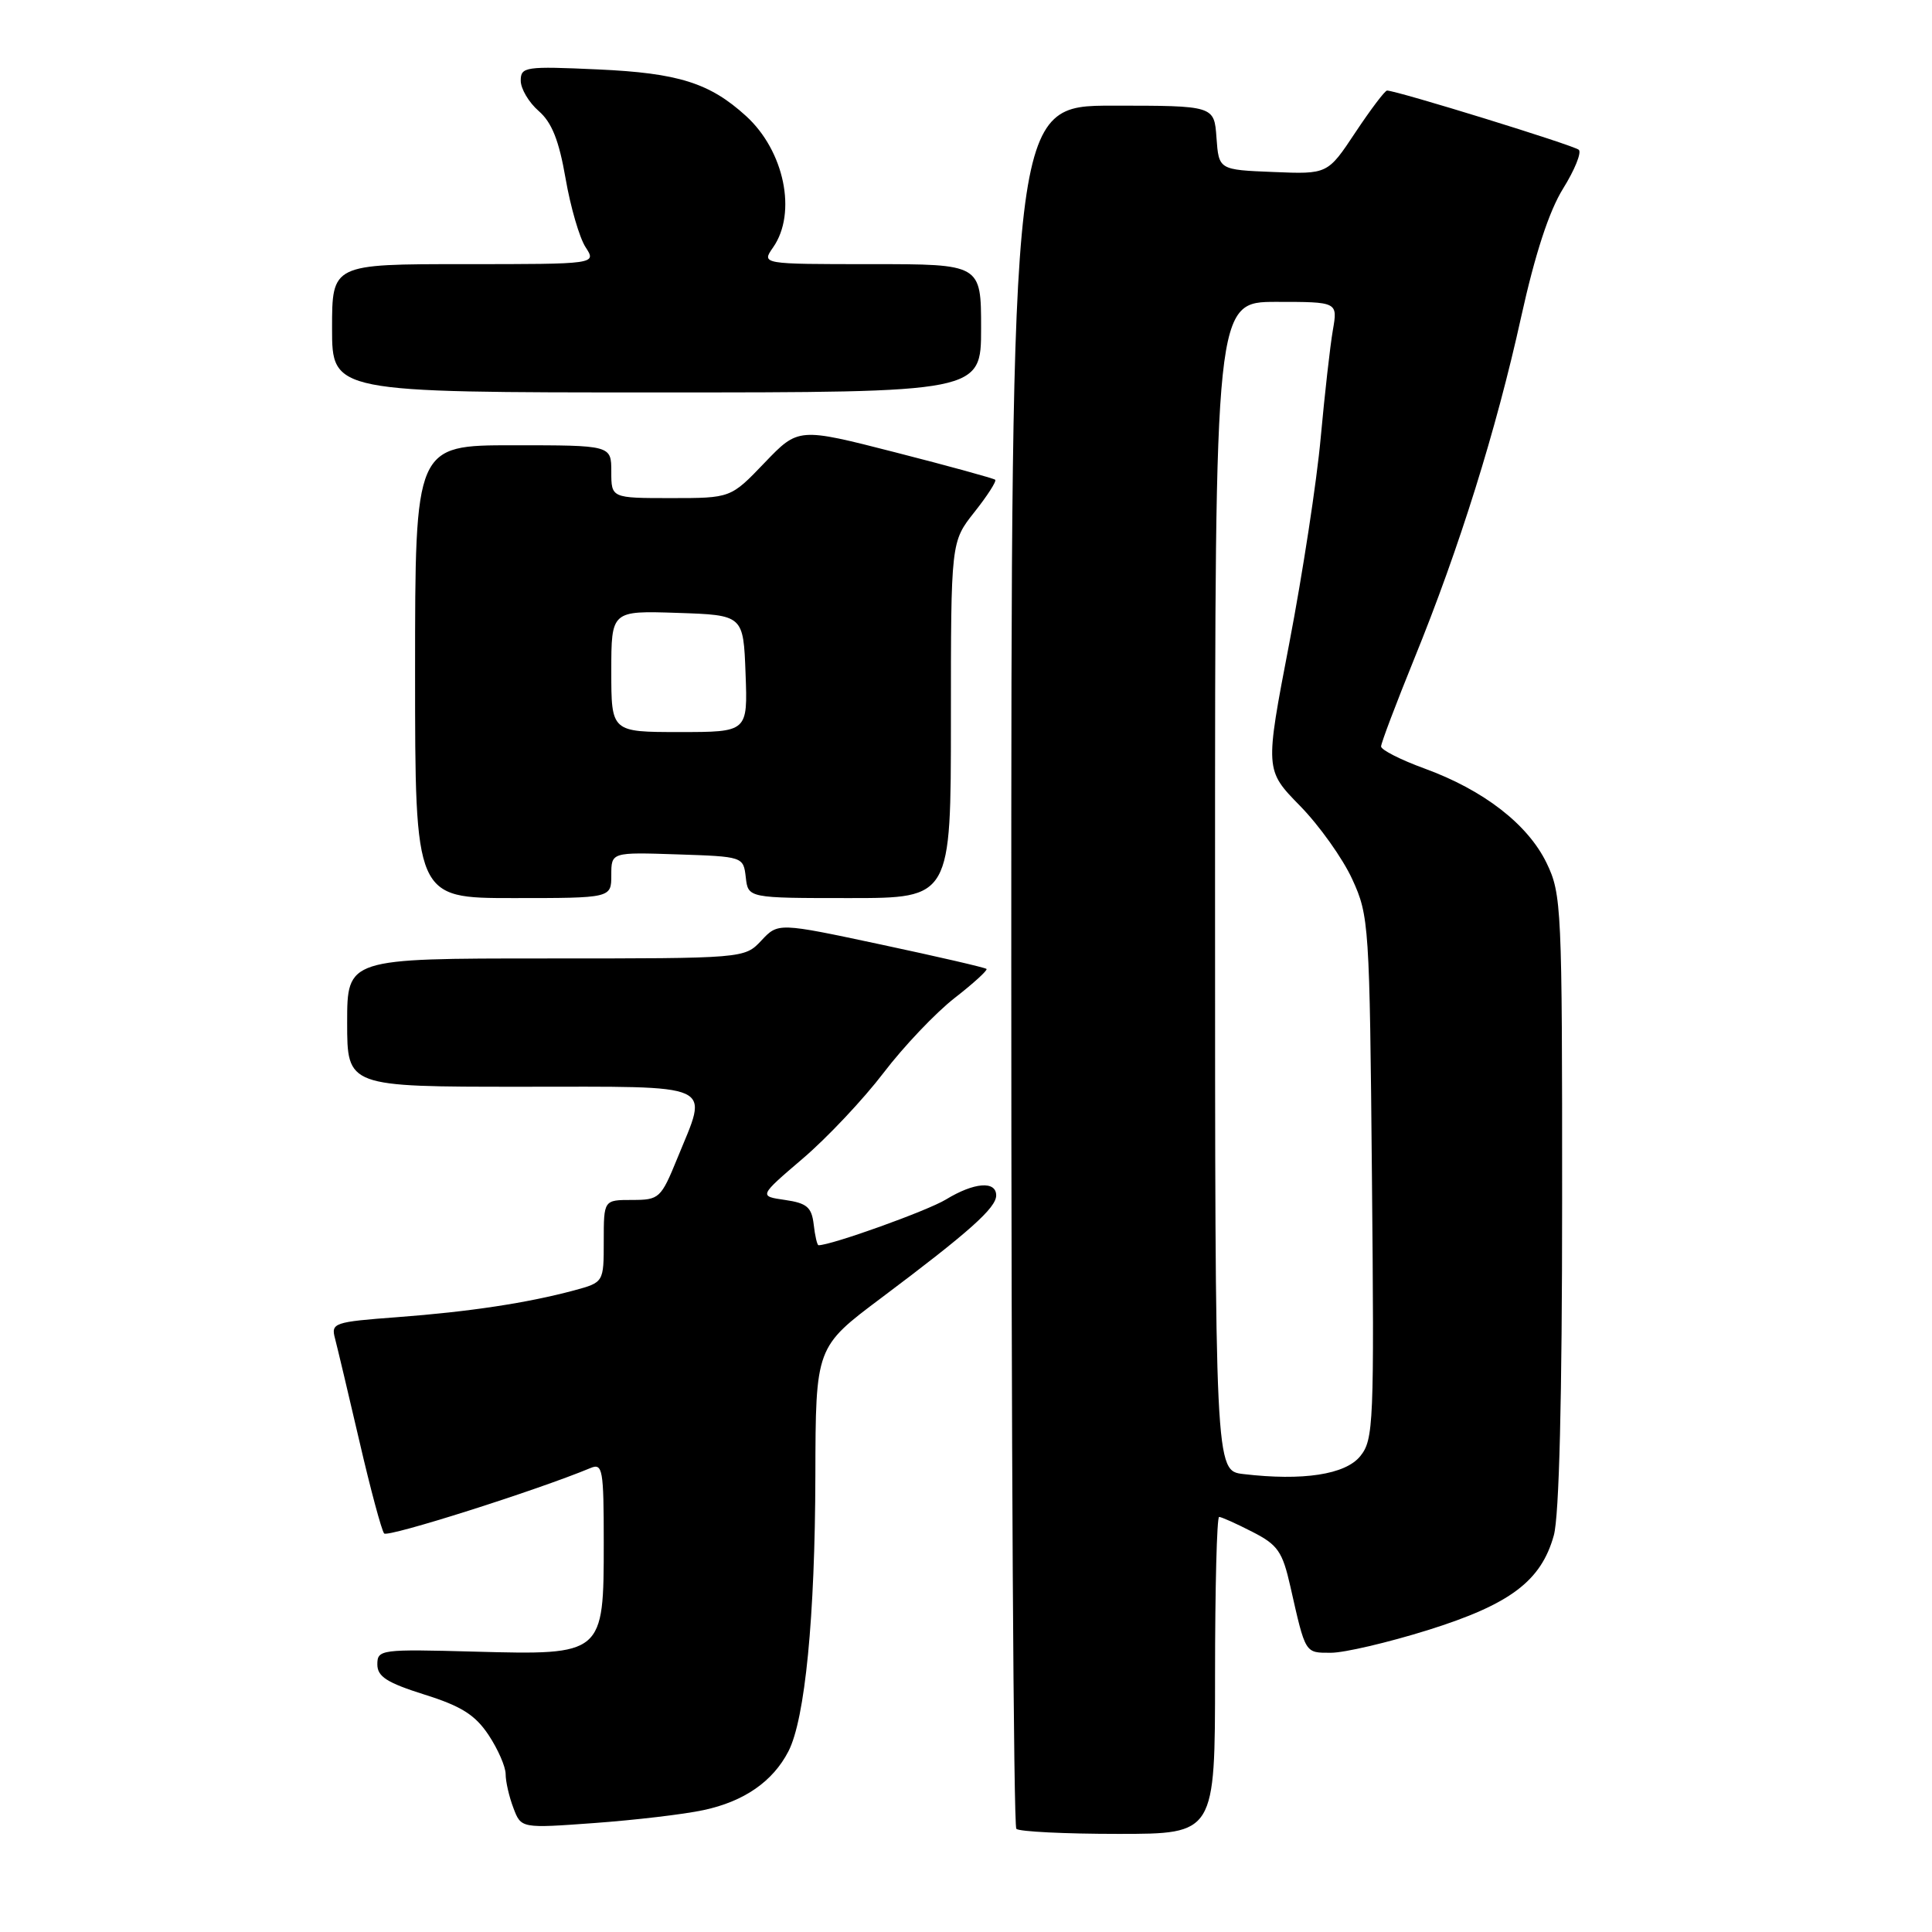 <?xml version="1.0" encoding="UTF-8" standalone="no"?>
<!DOCTYPE svg PUBLIC "-//W3C//DTD SVG 1.1//EN" "http://www.w3.org/Graphics/SVG/1.1/DTD/svg11.dtd" >
<svg xmlns="http://www.w3.org/2000/svg" xmlns:xlink="http://www.w3.org/1999/xlink" version="1.1" viewBox="0 0 256 256">
 <g >
 <path fill="currentColor"
d=" M 161.00 222.00 C 161.00 210.45 161.24 201.00 161.54 201.00 C 161.84 201.00 163.81 201.88 165.93 202.97 C 169.31 204.69 169.93 205.57 170.98 210.22 C 173.01 219.21 172.89 219.00 176.36 219.00 C 178.13 219.00 183.90 217.65 189.19 216.00 C 200.11 212.58 204.21 209.50 205.89 203.44 C 206.60 200.89 206.99 185.26 206.99 159.07 C 207.00 120.19 206.92 118.47 204.93 114.35 C 202.44 109.22 196.59 104.69 188.75 101.83 C 185.59 100.68 183.00 99.36 183.00 98.91 C 183.00 98.46 184.98 93.24 187.39 87.30 C 193.36 72.64 198.26 56.98 201.56 42.00 C 203.40 33.67 205.25 28.00 207.11 25.00 C 208.65 22.53 209.59 20.21 209.20 19.85 C 208.58 19.26 185.06 12.00 183.79 12.00 C 183.51 12.00 181.63 14.49 179.60 17.54 C 175.92 23.09 175.92 23.09 168.71 22.79 C 161.50 22.50 161.50 22.50 161.19 18.25 C 160.89 14.00 160.89 14.00 147.44 14.00 C 134.00 14.00 134.00 14.00 134.00 127.83 C 134.00 190.44 134.30 241.97 134.67 242.33 C 135.03 242.70 141.11 243.00 148.17 243.00 C 161.00 243.00 161.00 243.00 161.00 222.00 Z  M 93.21 239.85 C 98.58 238.71 102.40 236.07 104.47 232.06 C 106.67 227.80 108.00 214.27 108.04 195.53 C 108.08 178.50 108.08 178.50 116.75 172.00 C 128.45 163.22 132.00 160.05 132.00 158.40 C 132.00 156.43 129.06 156.67 125.34 158.94 C 122.88 160.44 110.17 165.00 108.46 165.00 C 108.28 165.00 107.99 163.76 107.82 162.25 C 107.55 159.96 106.92 159.42 104.02 159.00 C 100.54 158.50 100.54 158.50 106.39 153.50 C 109.61 150.75 114.42 145.64 117.08 142.15 C 119.74 138.66 123.97 134.21 126.48 132.25 C 128.99 130.30 130.89 128.56 130.72 128.39 C 130.55 128.21 124.26 126.76 116.76 125.16 C 103.11 122.25 103.11 122.25 100.88 124.63 C 98.65 127.00 98.65 127.00 72.33 127.00 C 46.00 127.00 46.00 127.00 46.00 135.50 C 46.00 144.00 46.00 144.00 69.00 144.00 C 95.36 144.00 93.88 143.33 89.75 153.48 C 87.58 158.79 87.36 159.00 83.75 159.00 C 80.00 159.00 80.00 159.00 80.00 164.46 C 80.00 169.92 80.00 169.92 76.05 170.99 C 69.86 172.65 62.24 173.81 52.66 174.53 C 44.24 175.16 43.84 175.30 44.39 177.35 C 44.70 178.53 46.16 184.68 47.63 191.00 C 49.09 197.32 50.57 202.81 50.90 203.19 C 51.38 203.75 71.14 197.48 78.25 194.52 C 79.85 193.85 80.00 194.68 80.00 204.39 C 80.00 219.28 79.97 219.31 62.90 218.85 C 50.47 218.51 50.00 218.57 50.00 220.54 C 50.00 222.16 51.27 222.97 56.24 224.54 C 61.13 226.07 62.97 227.24 64.74 229.90 C 65.98 231.77 67.00 234.10 67.00 235.08 C 67.00 236.07 67.46 238.08 68.03 239.57 C 69.05 242.27 69.05 242.27 78.78 241.56 C 84.12 241.17 90.62 240.41 93.21 239.85 Z  M 81.00 115.96 C 81.00 112.92 81.00 112.92 89.75 113.21 C 98.47 113.50 98.50 113.51 98.82 116.25 C 99.13 119.00 99.13 119.00 112.57 119.00 C 126.00 119.00 126.00 119.00 126.00 95.39 C 126.00 71.79 126.00 71.79 129.12 67.85 C 130.84 65.68 132.07 63.76 131.87 63.57 C 131.67 63.39 125.72 61.75 118.64 59.94 C 105.79 56.65 105.79 56.65 101.31 61.32 C 96.83 66.00 96.83 66.00 88.91 66.00 C 81.00 66.00 81.00 66.00 81.00 62.50 C 81.00 59.00 81.00 59.00 68.00 59.00 C 55.00 59.00 55.00 59.00 55.00 89.00 C 55.00 119.00 55.00 119.00 68.00 119.00 C 81.00 119.00 81.00 119.00 81.00 115.96 Z  M 130.00 43.50 C 130.00 35.00 130.00 35.00 115.44 35.00 C 100.89 35.00 100.89 35.00 102.44 32.78 C 105.63 28.22 103.93 19.99 98.85 15.37 C 94.04 10.99 89.88 9.68 79.25 9.20 C 69.59 8.76 69.00 8.85 69.00 10.69 C 69.00 11.76 70.07 13.57 71.38 14.71 C 73.12 16.22 74.07 18.61 74.94 23.64 C 75.59 27.41 76.78 31.51 77.59 32.75 C 79.05 35.00 79.05 35.00 61.52 35.00 C 44.00 35.00 44.00 35.00 44.00 43.50 C 44.00 52.00 44.00 52.00 87.00 52.00 C 130.00 52.00 130.00 52.00 130.00 43.50 Z  M 164.75 195.32 C 161.00 194.88 161.00 194.88 161.00 117.44 C 161.00 40.00 161.00 40.00 169.13 40.00 C 177.26 40.00 177.26 40.00 176.61 43.75 C 176.25 45.81 175.53 52.22 175.00 58.00 C 174.48 63.78 172.60 76.04 170.83 85.27 C 167.61 102.03 167.61 102.03 172.25 106.77 C 174.80 109.37 177.92 113.75 179.18 116.50 C 181.41 121.36 181.48 122.49 181.79 156.07 C 182.10 188.63 182.01 190.77 180.24 192.95 C 178.27 195.39 172.63 196.25 164.75 195.32 Z  M 81.00 88.96 C 81.00 80.92 81.00 80.92 89.75 81.21 C 98.50 81.50 98.50 81.50 98.79 89.25 C 99.08 97.00 99.08 97.00 90.04 97.00 C 81.00 97.00 81.00 97.00 81.00 88.96 Z "/>
</g>
</svg>